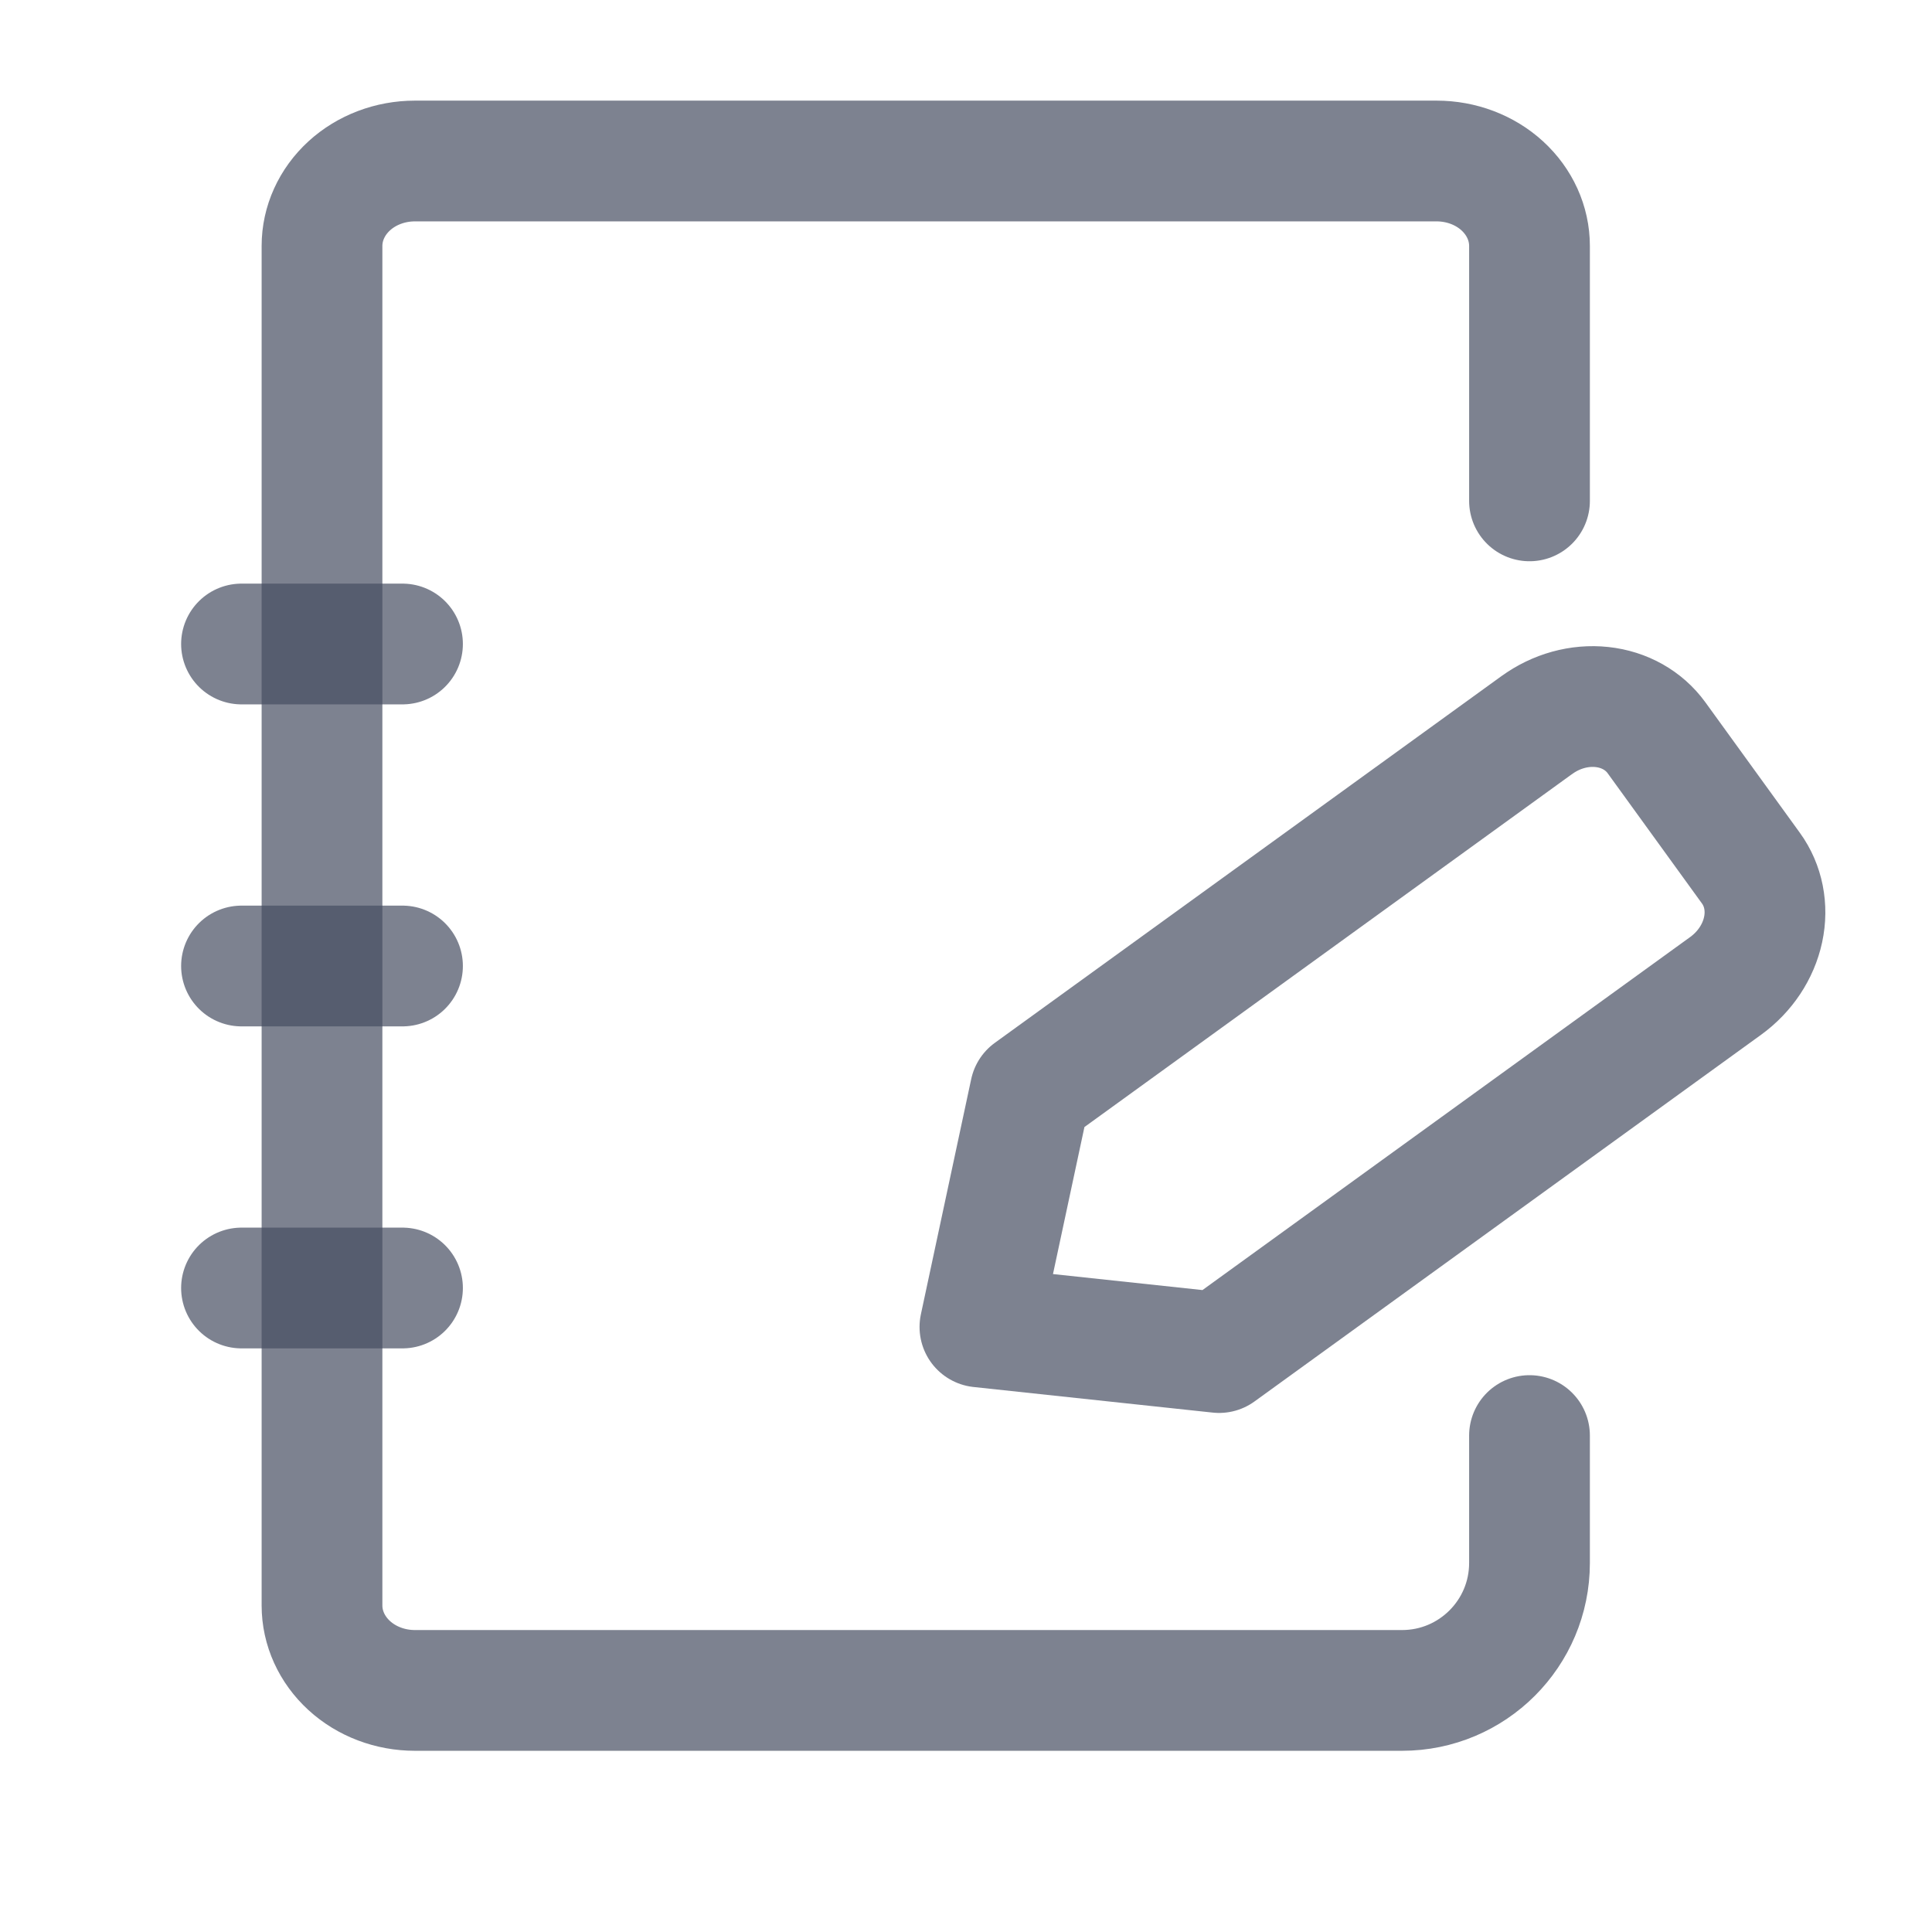 <svg fill="none" height="24" viewBox="0 0 24 24" width="24" xmlns="http://www.w3.org/2000/svg"><g stroke="#464d61" stroke-linecap="round" stroke-linejoin="round" stroke-opacity=".7" stroke-width="1.5"><path d="m19 6.222v-3.167c0-.28-.122-.548-.338-.746-.216-.198-.51-.309-.816-.309h-12.692c-.306 0-.6.111-.816.309-.216.198-.338.466-.338.746v16.889c0 .28.122.548.338.746.216.198.51.309.816.309h9.231 3.032c.874 0 1.583-.709 1.583-1.583v-1.583"/><path d="m3 8h2m-2 4h2m-2 4h2"/><path d="m19.092 9.006-6.294 4.556-.625 2.922 2.971.318 6.294-4.556c.238-.173.405-.423.464-.698.059-.274.004-.549-.151-.763l-1.173-1.62c-.156-.215-.399-.352-.678-.382-.279-.03-.569.05-.807.223z"/></g></svg>